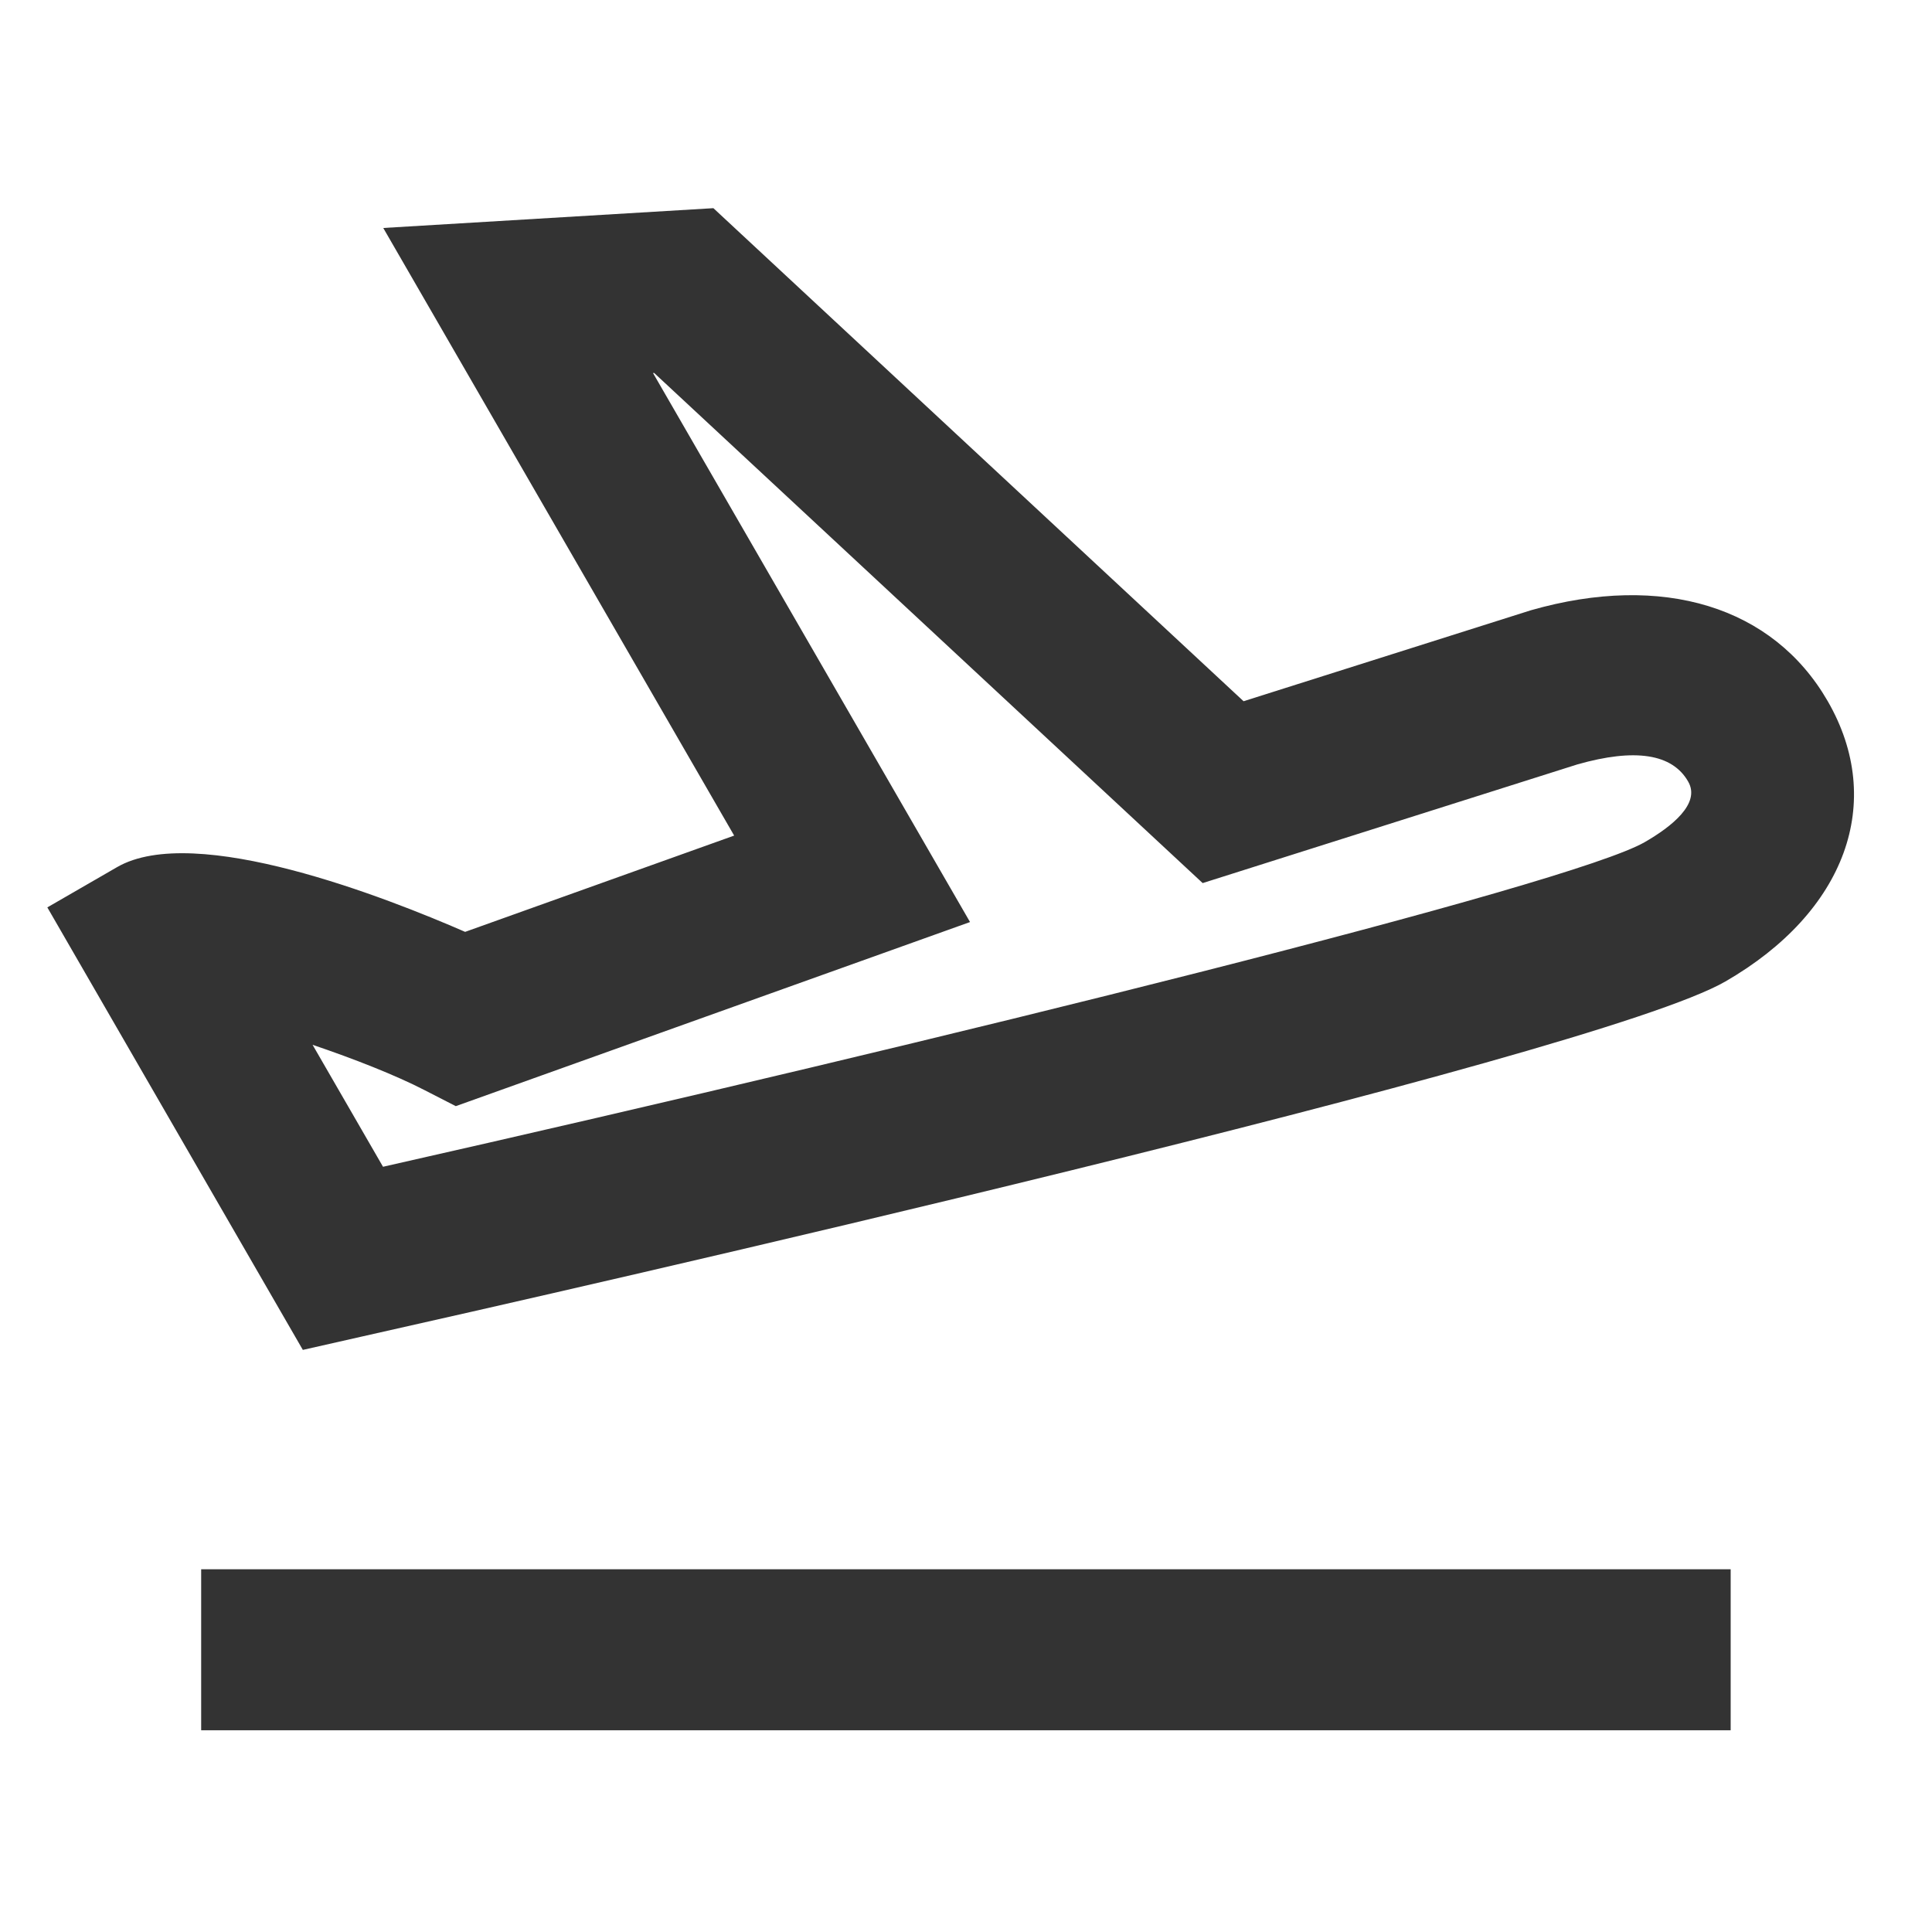 <?xml version="1.0" encoding="iso-8859-1"?>
<svg version="1.1" id="&#x56FE;&#x5C42;_1" xmlns="http://www.w3.org/2000/svg" xmlns:xlink="http://www.w3.org/1999/xlink" x="0px"
	 y="0px" viewBox="0 0 24 24" style="enable-background:new 0 0 24 24;" xml:space="preserve">
<g>
	<defs>
		<rect id="SVGID_1_" width="24" height="24"/>
	</defs>
	<clipPath id="SVGID_00000068649503460631120520000000603716941521044662_">
		<use xlink:href="#SVGID_1_"  style="overflow:visible;"/>
	</clipPath>
	<g style="clip-path:url(#SVGID_00000068649503460631120520000000603716941521044662_);">
		<rect x="2.499" y="19.494" style="fill:#333333;" width="19" height="2"/>
		<path style="fill:#333333;" d="M3.762,16.769l-3.174-5.497l0.866-0.5c0.968-0.56,3.359,0.383,4.324,0.804l3.342-1.196L4.761,2.832
			l4.101-0.246l6.586,6.125l3.569-1.13c1.64-0.469,3.01-0.045,3.687,1.128c0.723,1.252,0.225,2.62-1.27,3.483
			c-1.647,0.951-14.413,3.845-16.956,4.415L3.762,16.769z M3.883,12.979l0.875,1.515c7.051-1.593,14.754-3.502,15.674-4.033
			c0.333-0.192,0.697-0.479,0.539-0.752c-0.197-0.346-0.661-0.417-1.377-0.213l-4.654,1.474L8.126,4.633L8.112,4.634l3.938,6.82
			l-6.388,2.287l-0.386-0.198C4.918,13.358,4.397,13.153,3.883,12.979z"/>
	</g>
</g>
</svg>






